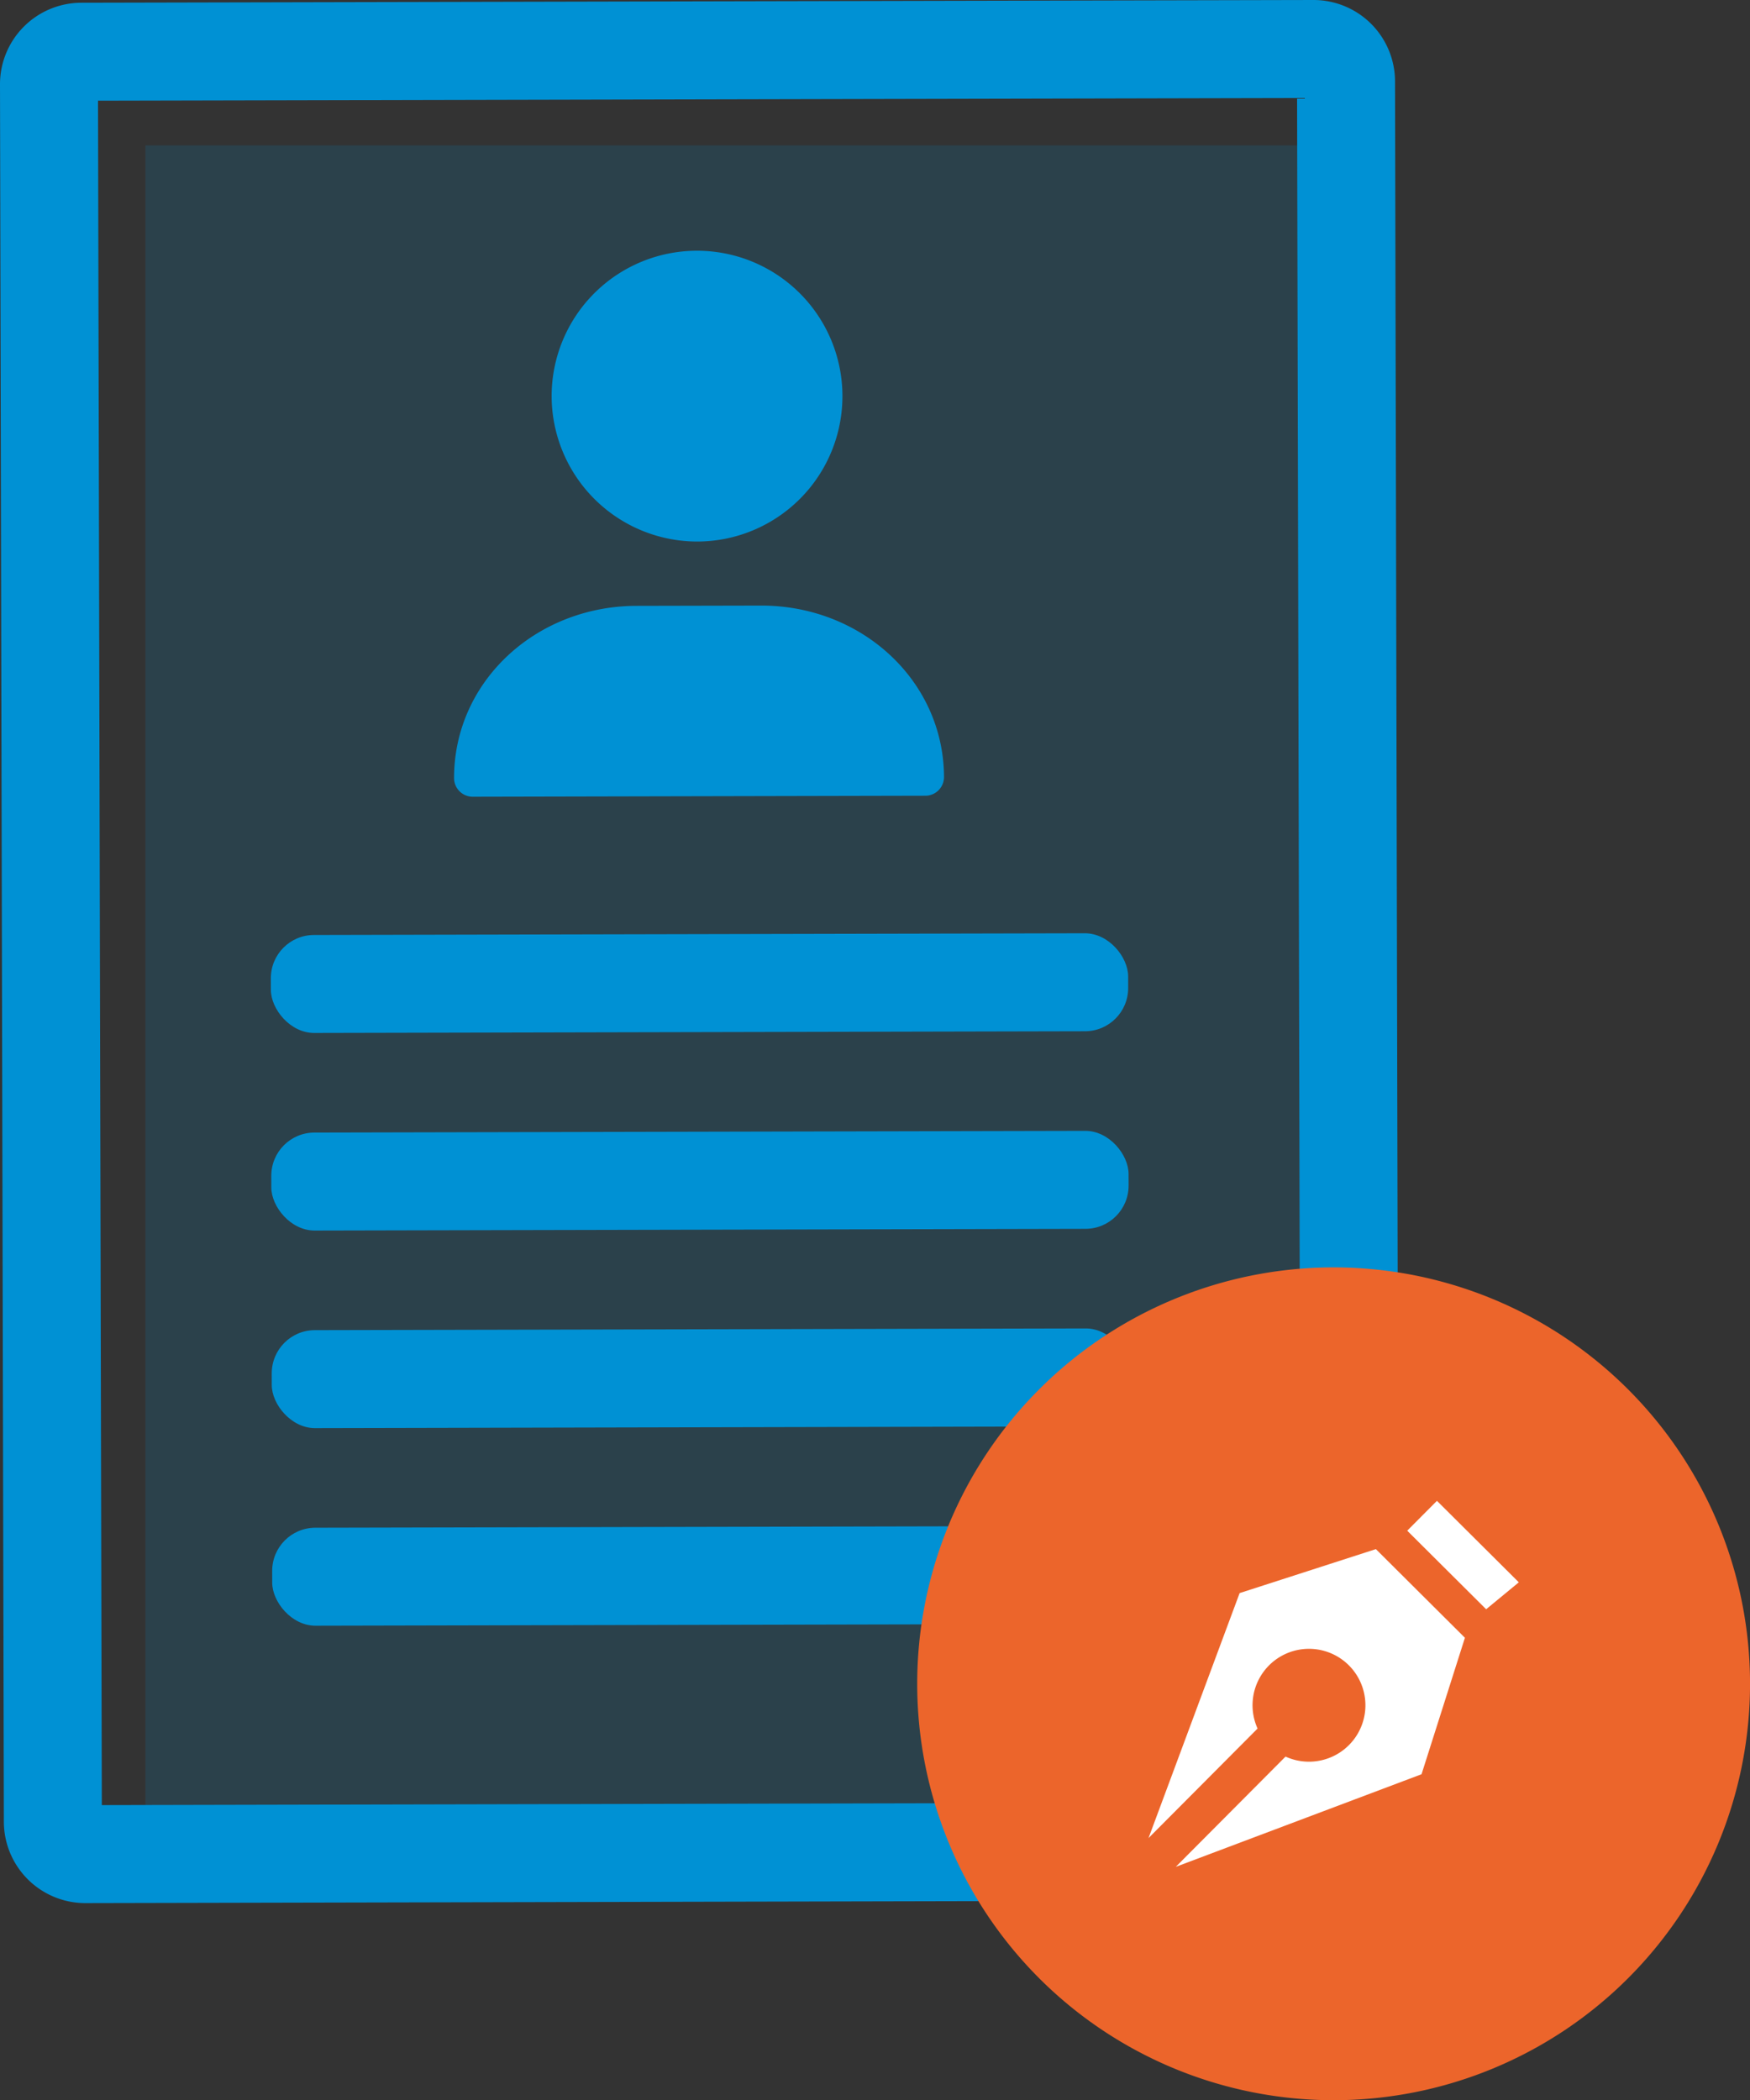 <svg xmlns="http://www.w3.org/2000/svg" width="108.321" height="129.997" viewBox="0 0 108.321 129.997"><rect x="0" y="0" width="108.321" height="129.997" fill="#333333" stroke="none"/><g transform="translate(-190.609 -154.302)"><rect width="75" height="106" transform="translate(199.609 163.302)" fill="#0091d4" opacity="0.153"/><path d="M268.133,271.94l-72.234.16a5.044,5.044,0,0,1-5.051-5.028l-.239-107.55a5.046,5.046,0,0,1,5.028-5.051l76.271-.169a5.044,5.044,0,0,1,5.05,5.028l.172,77.232-6.065.013-.169-76.206-74.22.165.235,105.5,71.208-.159Z" fill="#0091d4"/><path d="M233.792,187.822a9,9,0,1,0-9.038-9A9.018,9.018,0,0,0,233.792,187.822Z" fill="#0091d4"/><path d="M219.91,203.618l27.944-.062a1.158,1.158,0,0,0,1.187-1.143c-.013-5.964-5.086-10.641-11.337-10.627l-7.7.017c-6.224.014-11.3,4.687-11.29,10.678A1.157,1.157,0,0,0,219.91,203.618Z" fill="#0091d4"/><rect width="53.065" height="6.065" rx="2.674" transform="translate(207.368 212.181) rotate(-0.127)" fill="#0091d4"/><rect width="53.065" height="6.065" rx="2.674" transform="translate(207.45 248.871) rotate(-0.127)" fill="#0091d4"/><rect width="53.065" height="6.065" rx="2.674" transform="translate(207.423 236.641) rotate(-0.127)" fill="#0091d4"/><rect width="53.065" height="6.065" rx="2.674" transform="translate(207.395 224.411) rotate(-0.127)" fill="#0091d4"/><path d="M25.775,0A25.775,25.775,0,1,1,0,25.775,25.775,25.775,0,0,1,25.775,0Z" transform="translate(247.382 232.75)" fill="#ec652b"/><path d="M275.773,250.189l-8.434,2.722L261.7,268.075l6.75-6.78a3.493,3.493,0,1,1,1.731,1.736l-6.794,6.824,15.212-5.732,2.685-8.446Z" fill="#fff"/><path d="M279.553,247.2l-1.84,1.848,4.885,4.863,2.022-1.667Z" fill="#fff"/></g></svg>